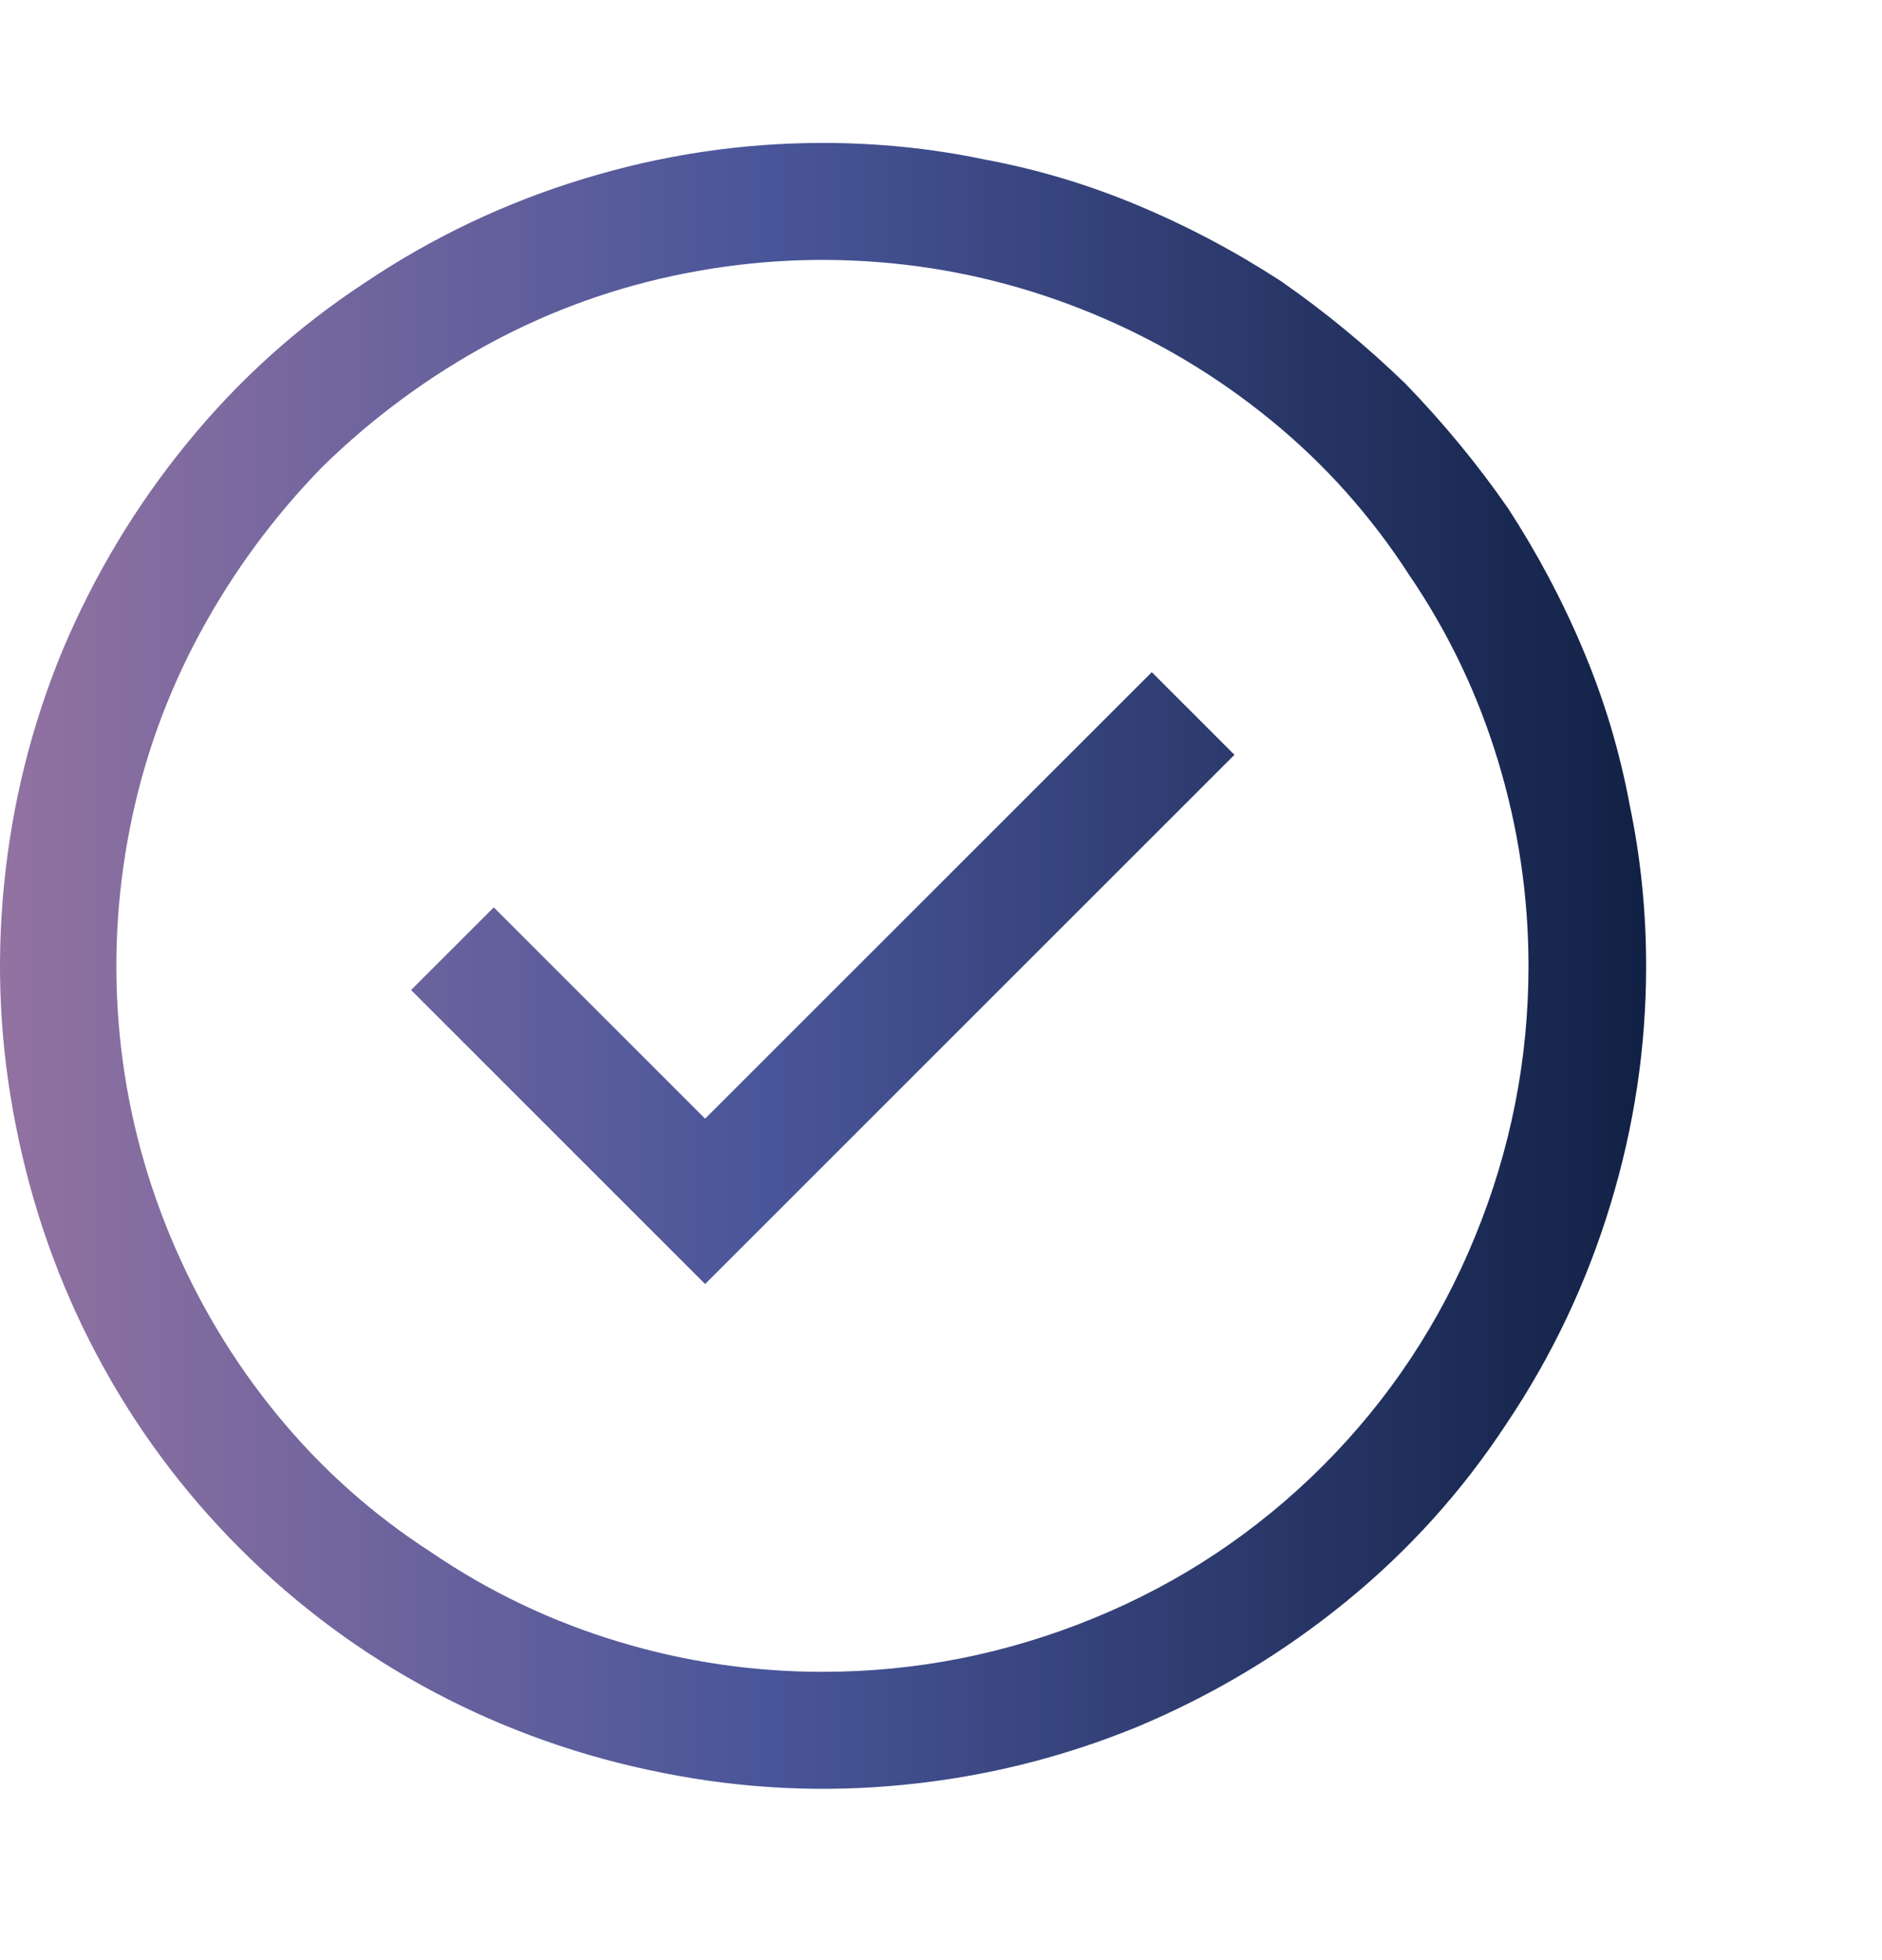 <svg width="24" height="25" viewBox="0 0 24 25" fill="none" xmlns="http://www.w3.org/2000/svg">
<path d="M4.656 3.604C5.516 3.026 6.445 2.584 7.445 2.28C8.445 1.975 9.461 1.823 10.492 1.823C11.195 1.823 11.883 1.893 12.555 2.034C13.227 2.159 13.879 2.354 14.512 2.62C15.145 2.885 15.75 3.206 16.328 3.581C16.891 3.971 17.422 4.409 17.922 4.893C18.406 5.393 18.844 5.924 19.234 6.487C19.609 7.065 19.93 7.67 20.195 8.303C20.461 8.936 20.656 9.588 20.781 10.26C20.922 10.932 20.992 11.62 20.992 12.323C20.992 13.354 20.84 14.37 20.535 15.37C20.23 16.37 19.789 17.299 19.211 18.159C18.648 19.018 17.965 19.776 17.16 20.432C16.355 21.088 15.469 21.62 14.5 22.026C13.547 22.416 12.555 22.663 11.523 22.764C10.492 22.866 9.469 22.815 8.453 22.612C7.422 22.409 6.449 22.065 5.535 21.581C4.621 21.096 3.797 20.487 3.062 19.752C2.328 19.018 1.719 18.194 1.234 17.28C0.75 16.366 0.406 15.393 0.203 14.362C0 13.346 -0.051 12.323 0.051 11.291C0.152 10.26 0.398 9.268 0.789 8.315C1.195 7.346 1.727 6.459 2.383 5.655C3.039 4.85 3.797 4.167 4.656 3.604ZM5.5 19.799C6.234 20.299 7.027 20.678 7.879 20.936C8.73 21.194 9.602 21.323 10.492 21.323C11.68 21.323 12.828 21.096 13.938 20.643C15.047 20.19 16.023 19.541 16.867 18.698C17.711 17.854 18.359 16.877 18.812 15.768C19.266 14.659 19.492 13.51 19.492 12.323C19.492 11.432 19.363 10.561 19.105 9.709C18.848 8.858 18.469 8.065 17.969 7.331C17.484 6.581 16.898 5.924 16.211 5.362C15.523 4.799 14.766 4.346 13.938 4.002C13.109 3.659 12.254 3.444 11.371 3.358C10.488 3.272 9.609 3.315 8.734 3.487C7.859 3.659 7.031 3.956 6.25 4.377C5.469 4.799 4.758 5.323 4.117 5.948C3.492 6.588 2.969 7.299 2.547 8.081C2.125 8.862 1.828 9.69 1.656 10.565C1.484 11.44 1.441 12.319 1.527 13.202C1.613 14.085 1.828 14.94 2.172 15.768C2.516 16.596 2.969 17.354 3.531 18.041C4.094 18.729 4.75 19.315 5.5 19.799ZM5.242 12.627L8.992 16.377L15.742 9.627L14.688 8.573L8.992 14.268L6.297 11.573L5.242 12.627Z" fill="url(#paint0_linear_246_955)"/>
<defs>
<linearGradient id="paint0_linear_246_955" x1="1.40378e-07" y1="12.374" x2="20.992" y2="12.374" gradientUnits="userSpaceOnUse">
<stop stop-color="#9272A1"/>
<stop offset="0.46" stop-color="#4A569A"/>
<stop offset="1" stop-color="#112145"/>
</linearGradient>
</defs>
</svg>
